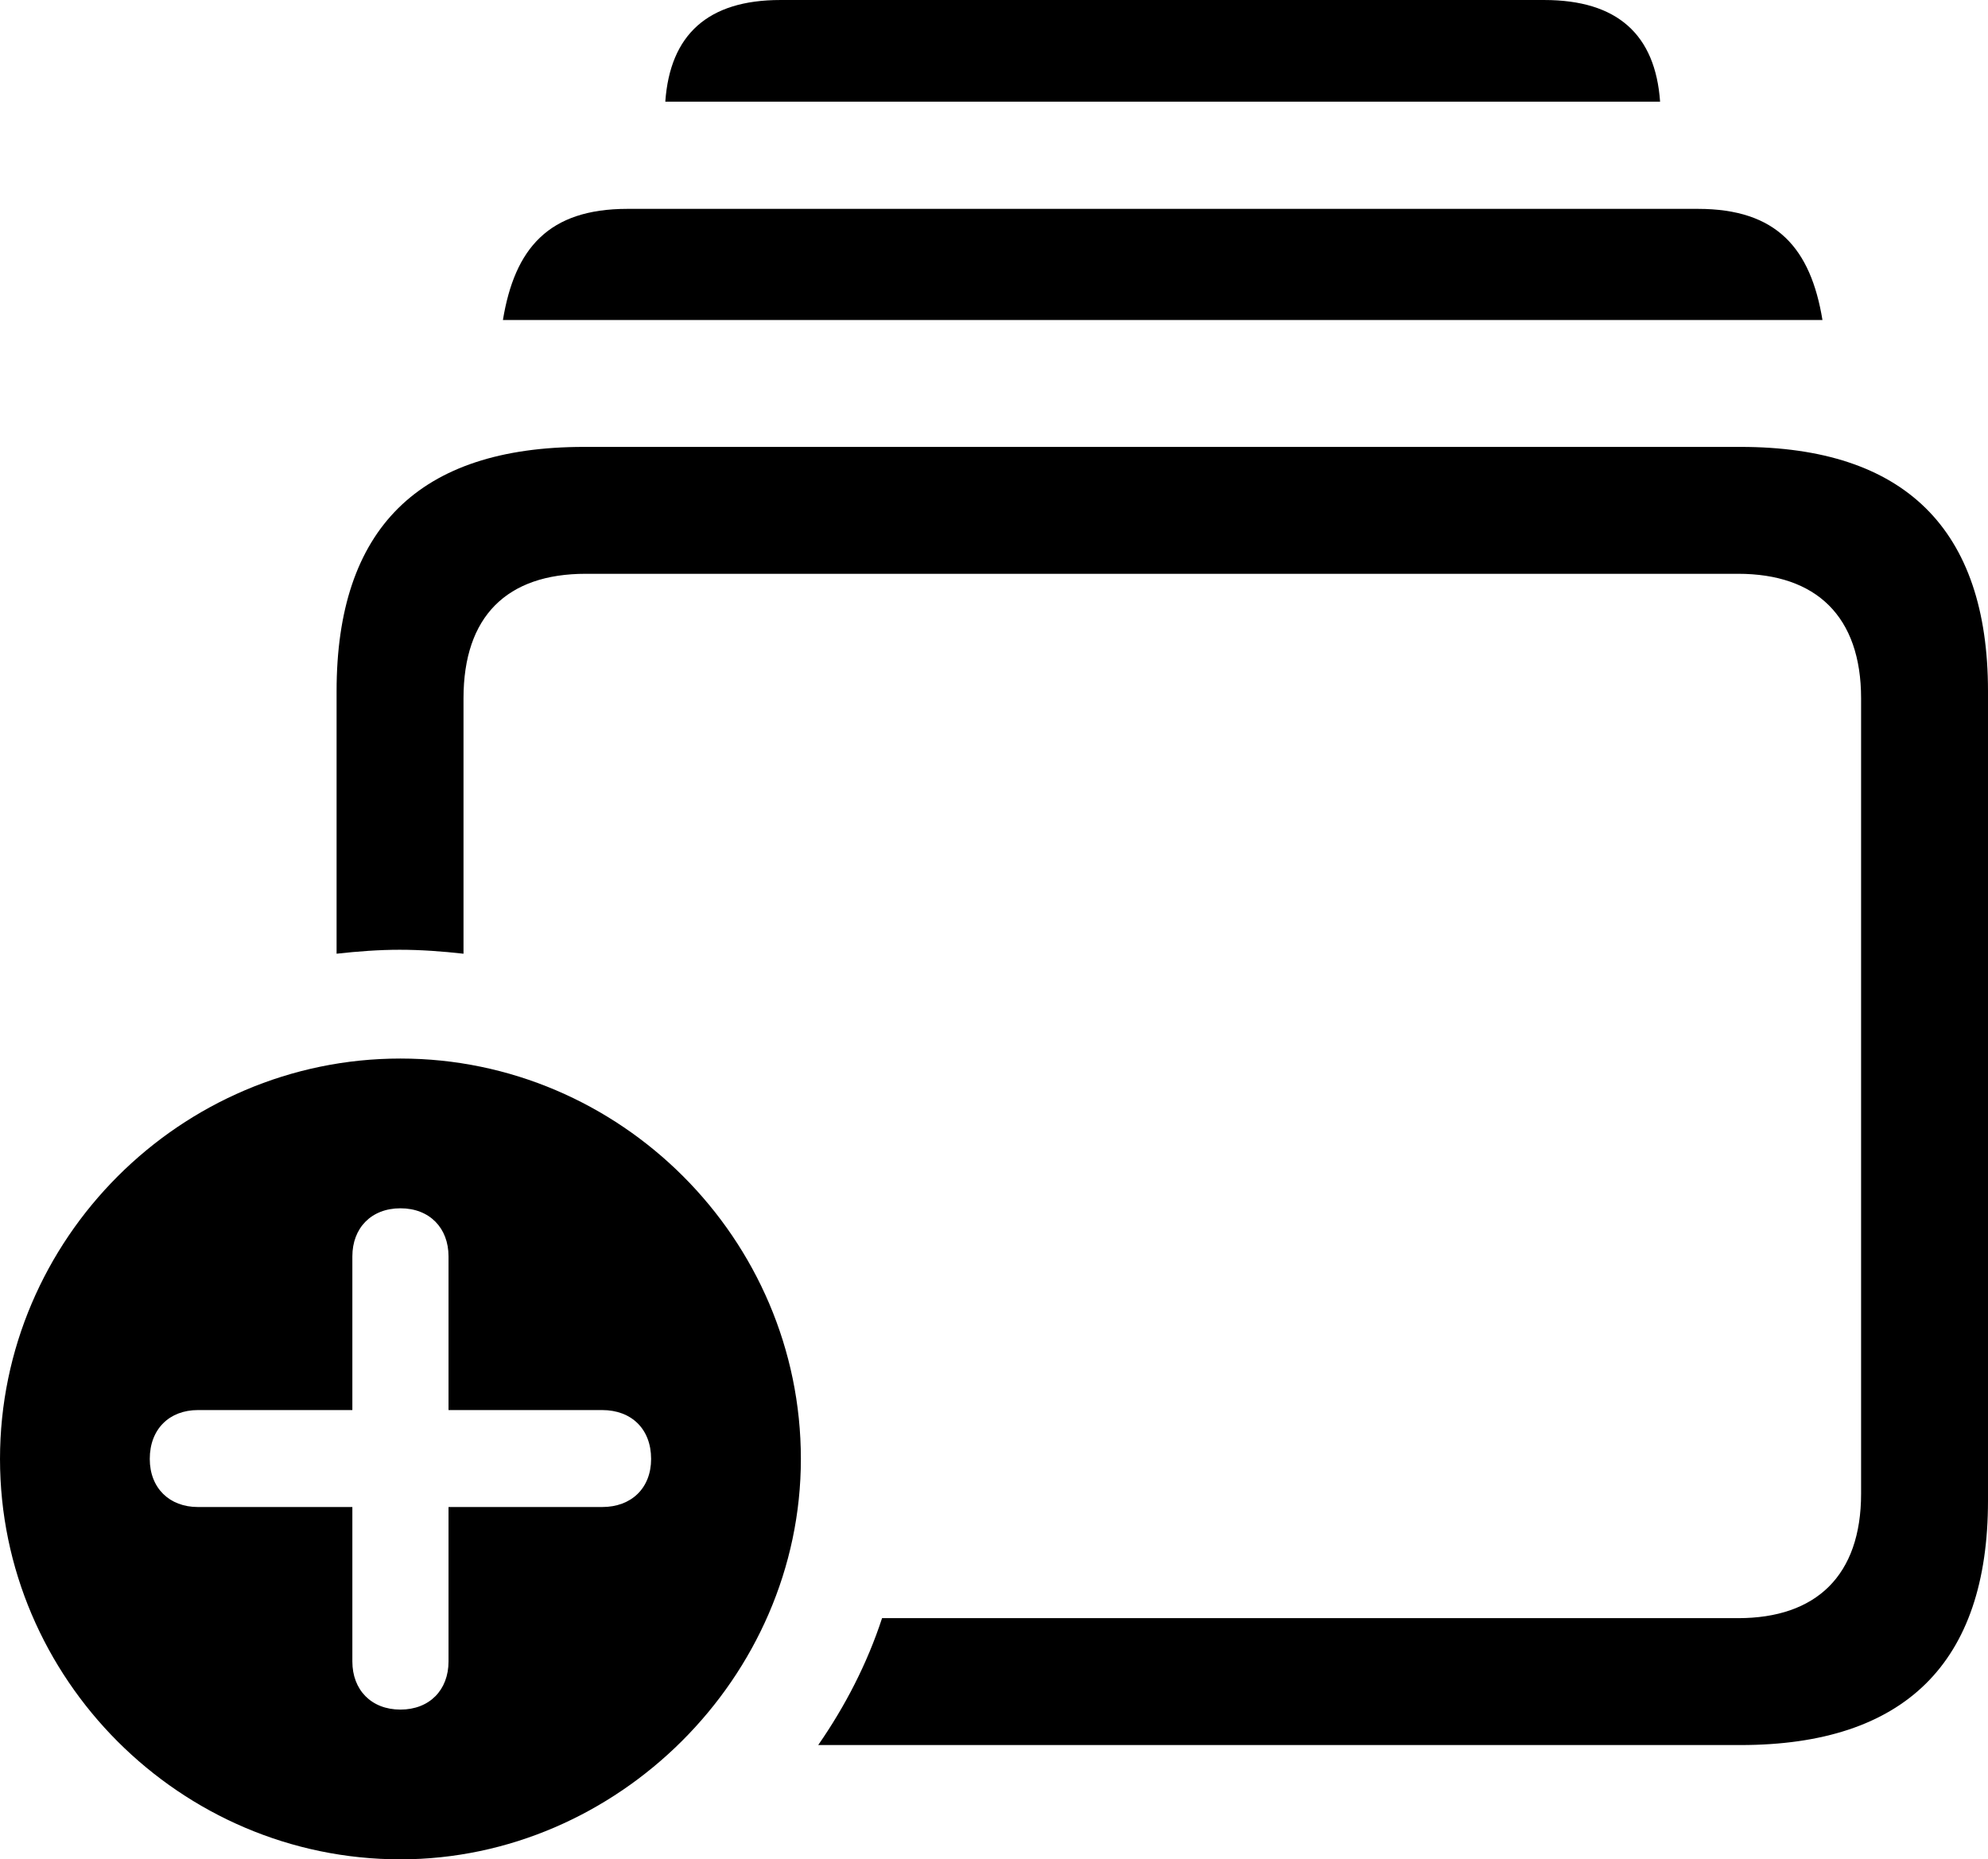 <?xml version="1.0" encoding="UTF-8" standalone="no"?>
<svg xmlns="http://www.w3.org/2000/svg"
     width="1231.445" height="1151.855"
     viewBox="0 0 1231.445 1151.855"
     fill="currentColor">
  <path d="M412.114 62.985H1028.324C1025.394 21.485 1001.954 0.005 956.544 0.005H483.394C438.474 0.005 415.034 21.485 412.114 62.985ZM311.524 198.245H1128.904C1121.584 153.805 1100.584 129.395 1051.754 129.395H388.674C339.844 129.395 318.844 153.805 311.524 198.245ZM506.834 1081.055H1078.124C1179.684 1081.055 1231.444 1030.275 1231.444 929.685V428.225C1231.444 327.635 1179.684 276.855 1078.124 276.855H361.814C259.274 276.855 208.494 327.635 208.494 428.225V590.825C221.684 589.355 234.864 588.375 247.554 588.375C260.744 588.375 273.924 589.355 287.114 590.825V432.615C287.114 381.835 313.964 355.465 362.794 355.465H1076.664C1125.004 355.465 1152.834 381.835 1152.834 432.615V925.295C1152.834 976.075 1125.004 1002.445 1076.664 1002.445H546.384C537.114 1030.765 523.434 1057.125 506.834 1081.055ZM248.044 1151.855C382.324 1151.855 496.094 1039.065 496.094 903.805C496.094 767.575 384.274 655.765 248.044 655.765C111.814 655.765 0.004 767.575 0.004 903.805C0.004 1040.035 111.814 1151.855 248.044 1151.855ZM248.044 1059.085C229.984 1059.085 218.264 1046.875 218.264 1029.295V933.595H122.554C104.984 933.595 92.774 921.875 92.774 903.805C92.774 885.255 104.984 873.535 122.554 873.535H218.264V778.325C218.264 760.745 229.984 748.535 248.044 748.535C266.114 748.535 277.834 760.745 277.834 778.325V873.535H373.044C391.114 873.535 403.324 885.255 403.324 903.805C403.324 921.875 391.114 933.595 373.044 933.595H277.834V1029.295C277.834 1046.875 266.114 1059.085 248.044 1059.085Z"/>
</svg>